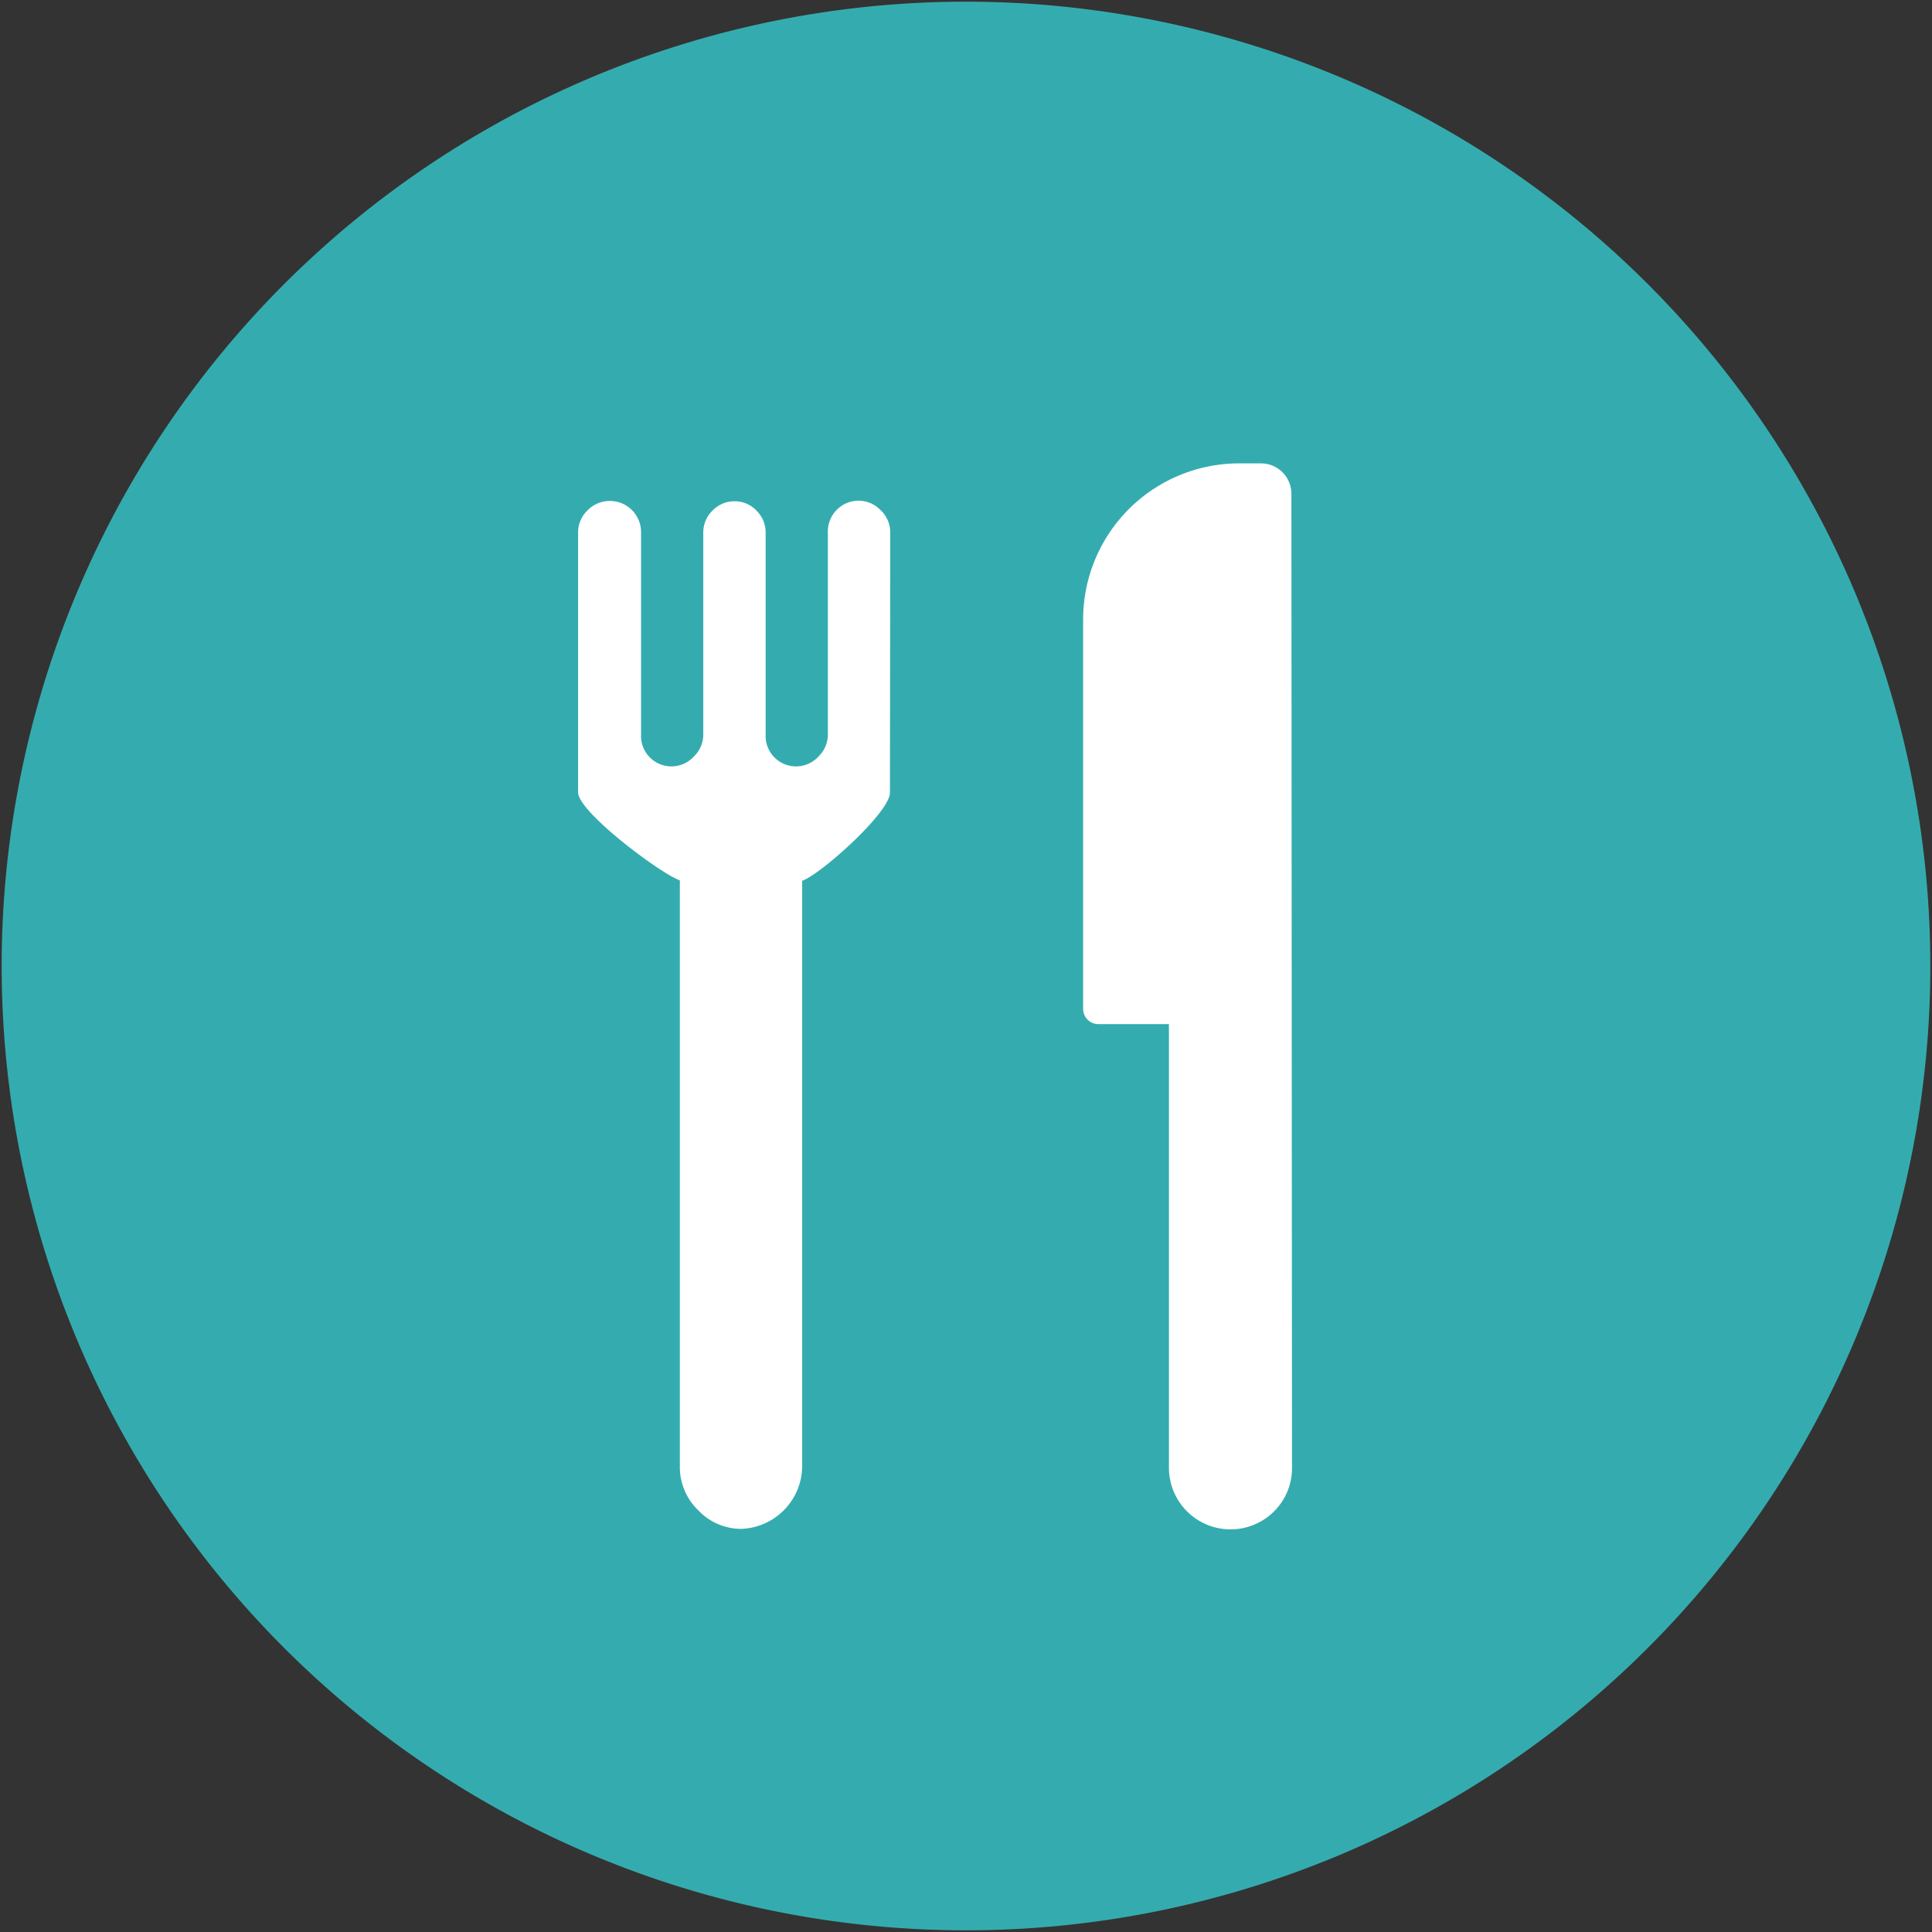 <svg id="Capa_1" data-name="Capa 1" xmlns="http://www.w3.org/2000/svg" viewBox="0 0 127 127"><rect x="0" y="0" width="127" height="127" fill="#333333" stroke="none"/><title>iconos para mapa interactivo 2018</title><circle cx="65.47" cy="63.51" r="52.52" style="fill:#fff"/><path d="M63.5.11A63.39,63.39,0,1,0,126.89,63.5,63.39,63.39,0,0,0,63.5.11Zm-5,52c0,1.3-4.56,5.37-5.77,5.79V96.41a4.15,4.15,0,0,1-4,4.09,3.89,3.89,0,0,1-2.82-1.21,3.94,3.94,0,0,1-1.22-2.88V57.87C43.44,57.44,38,53.38,38,52.08V35a2,2,0,0,1,.61-1.44A2.05,2.05,0,0,1,42.14,35V48.27a2,2,0,0,0,3.49,1.44,2,2,0,0,0,.6-1.44V35a2,2,0,0,1,.61-1.44,2,2,0,0,1,1.44-.61,1.94,1.94,0,0,1,1.44.61A2,2,0,0,1,50.33,35V48.27a2,2,0,0,0,3.49,1.44,2,2,0,0,0,.6-1.44V35A2,2,0,0,1,55,33.52a2,2,0,0,1,2.87,0A2,2,0,0,1,58.52,35ZM63.45,63.5h0Zm21.48,33a4,4,0,0,1-1.21,2.88,4.05,4.05,0,0,1-6.88-2.88V67.32H72.2a1,1,0,0,1-1-1V40.7A10.26,10.26,0,0,1,81.41,30.46h1.48a2,2,0,0,1,2,2Z" style="fill:#34acaf"/></svg>